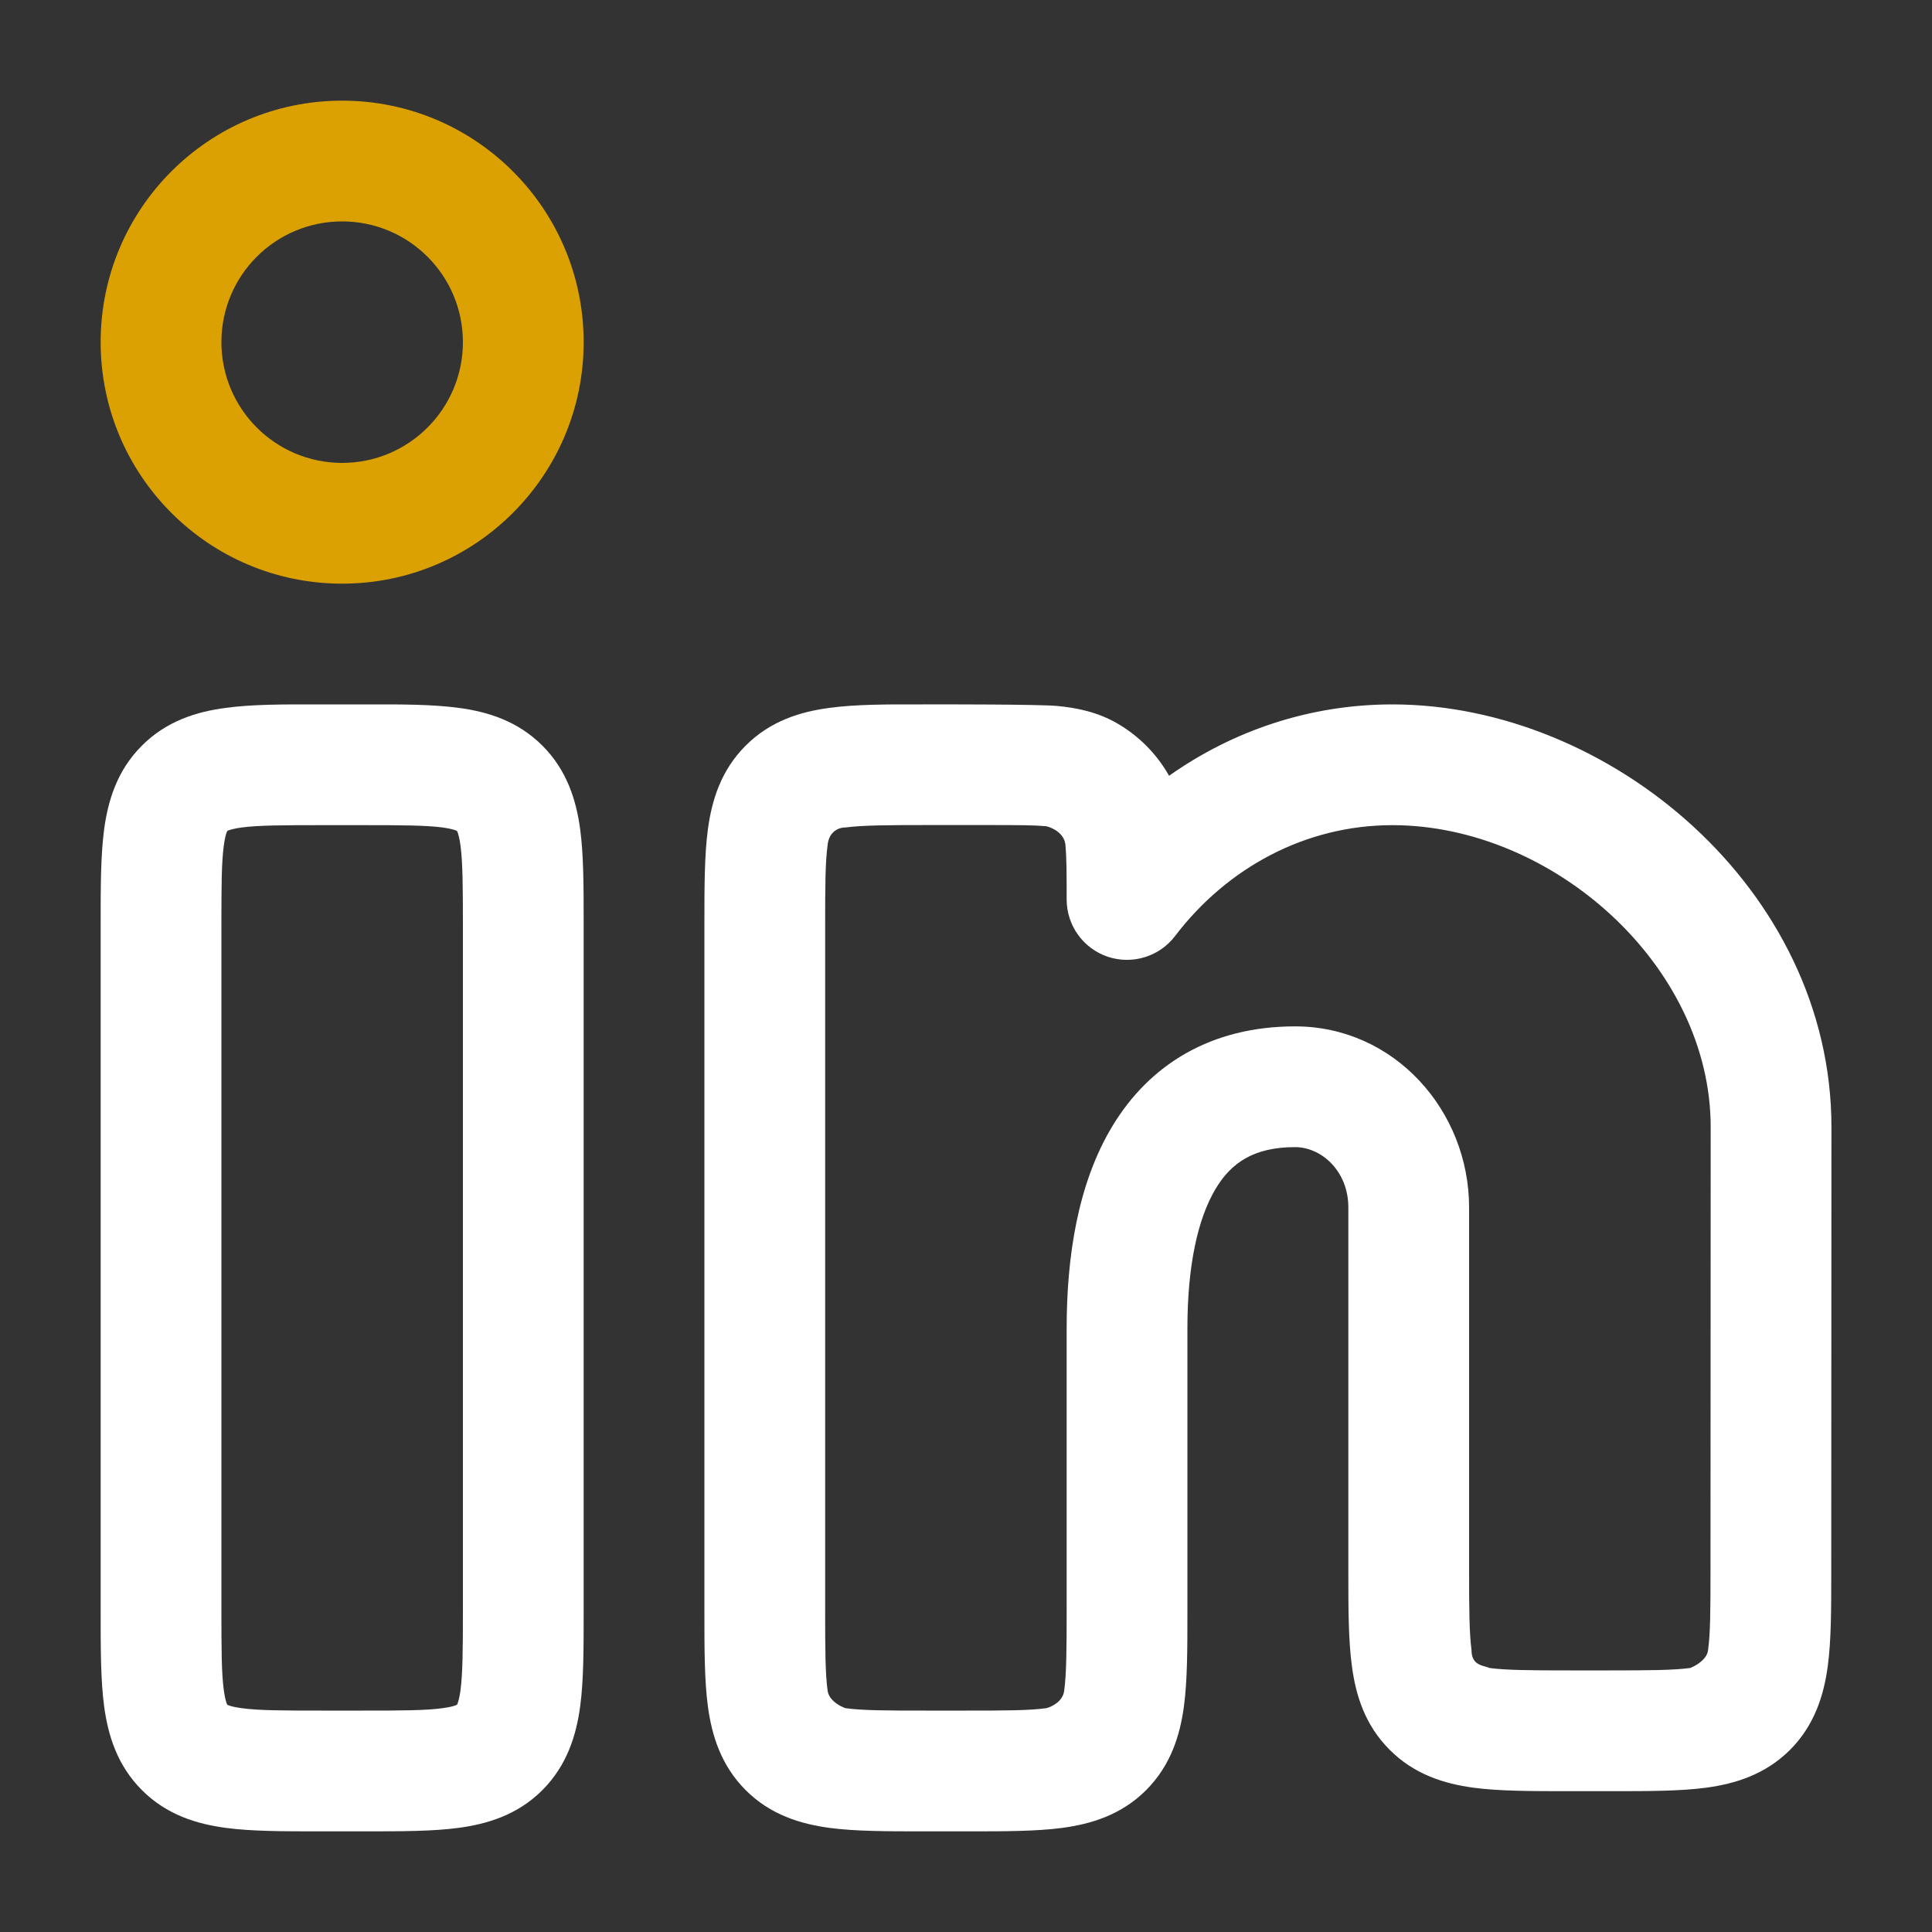<svg width="20" height="20" viewBox="0 0 20 20" fill="none" xmlns="http://www.w3.org/2000/svg">
<rect x="0" y="0" width="20" height="20" fill="#333333" stroke="none"/>
<path fill-rule="evenodd" clip-rule="evenodd" d="M3.542 2.292C2.851 2.292 2.292 2.851 2.292 3.542C2.292 4.232 2.851 4.792 3.542 4.792C4.232 4.792 4.792 4.232 4.792 3.542C4.792 2.851 4.232 2.292 3.542 2.292ZM1.042 3.542C1.042 2.161 2.161 1.042 3.542 1.042C4.922 1.042 6.042 2.161 6.042 3.542C6.042 4.922 4.922 6.042 3.542 6.042C2.161 6.042 1.042 4.922 1.042 3.542Z" fill="#DBA102"/>
<path fill-rule="evenodd" clip-rule="evenodd" d="M9.546 7.292C9.787 7.291 10.759 7.291 10.944 7.308C11.143 7.327 11.361 7.369 11.57 7.491C11.786 7.617 11.966 7.797 12.092 8.013L12.102 8.031C12.76 7.566 13.555 7.292 14.414 7.292C16.66 7.292 18.959 9.204 18.959 11.667L18.957 16.288C18.957 16.648 18.957 16.979 18.921 17.248C18.881 17.544 18.787 17.857 18.53 18.115C18.272 18.372 17.959 18.466 17.663 18.506C17.394 18.542 17.064 18.542 16.703 18.542H16.213C15.852 18.542 15.521 18.542 15.252 18.506C14.956 18.466 14.643 18.372 14.386 18.114C14.128 17.857 14.034 17.544 13.995 17.248C13.958 16.979 13.958 16.648 13.958 16.287L13.958 12.5C13.958 12.119 13.676 11.875 13.407 11.875C12.976 11.875 12.744 12.04 12.585 12.305C12.398 12.616 12.292 13.107 12.292 13.75L12.292 16.704C12.292 17.064 12.292 17.395 12.256 17.664C12.216 17.96 12.122 18.273 11.865 18.531C11.607 18.789 11.294 18.882 10.998 18.922C10.729 18.958 10.398 18.958 10.037 18.958H9.546C9.185 18.958 8.855 18.958 8.586 18.922C8.29 18.882 7.976 18.789 7.719 18.531C7.461 18.273 7.368 17.96 7.328 17.664C7.292 17.395 7.292 17.064 7.292 16.704L7.292 9.546C7.292 9.185 7.292 8.855 7.328 8.585C7.368 8.289 7.461 7.976 7.719 7.719C7.976 7.461 8.29 7.367 8.586 7.328C8.855 7.291 9.185 7.291 9.546 7.292ZM9.583 8.541C9.173 8.541 8.928 8.543 8.752 8.566C8.696 8.564 8.58 8.598 8.567 8.752C8.543 8.928 8.542 9.173 8.542 9.583L8.542 16.666C8.542 17.077 8.543 17.322 8.567 17.498C8.577 17.599 8.695 17.664 8.752 17.683C8.928 17.707 9.173 17.708 9.583 17.708H10C10.411 17.708 10.656 17.707 10.831 17.683C10.889 17.669 11.006 17.611 11.017 17.498C11.04 17.322 11.042 17.077 11.042 16.666L11.042 13.75C11.042 13.012 11.156 12.254 11.514 11.66C11.9 11.019 12.538 10.625 13.407 10.625C14.437 10.625 15.208 11.501 15.208 12.5V16.25C15.208 16.66 15.21 16.905 15.233 17.081C15.233 17.213 15.313 17.235 15.375 17.252C15.392 17.257 15.407 17.261 15.419 17.267C15.595 17.29 15.839 17.292 16.25 17.292H16.666C17.076 17.292 17.321 17.29 17.497 17.267C17.554 17.245 17.672 17.178 17.682 17.081C17.706 16.906 17.707 16.661 17.707 16.25L17.709 11.667C17.708 9.988 16.067 8.542 14.414 8.542C13.516 8.542 12.704 8.981 12.164 9.69C12.002 9.903 11.721 9.989 11.467 9.904C11.213 9.818 11.042 9.58 11.042 9.311C11.042 9.037 11.041 8.874 11.03 8.754C11.023 8.627 10.894 8.567 10.83 8.553C10.709 8.542 10.546 8.541 10.272 8.541H9.583Z" fill="white"/>
<path fill-rule="evenodd" clip-rule="evenodd" d="M3.296 7.292C2.935 7.291 2.605 7.291 2.336 7.328C2.04 7.367 1.726 7.461 1.469 7.719C1.211 7.976 1.118 8.289 1.078 8.585C1.042 8.855 1.042 9.185 1.042 9.546L1.042 16.704C1.042 17.064 1.042 17.395 1.078 17.664C1.118 17.96 1.211 18.273 1.469 18.531C1.726 18.789 2.04 18.882 2.336 18.922C2.605 18.958 2.935 18.958 3.296 18.958H3.787C4.148 18.958 4.479 18.958 4.748 18.922C5.044 18.882 5.357 18.789 5.615 18.531C5.872 18.273 5.966 17.96 6.006 17.664C6.042 17.395 6.042 17.064 6.042 16.704L6.042 9.546C6.042 9.185 6.042 8.855 6.006 8.585C5.966 8.289 5.872 7.976 5.615 7.719C5.357 7.461 5.044 7.367 4.748 7.328C4.479 7.291 4.148 7.291 3.787 7.292H3.296ZM2.355 8.601L2.353 8.603L2.352 8.605C2.351 8.606 2.349 8.609 2.348 8.613C2.34 8.631 2.328 8.672 2.317 8.752C2.293 8.928 2.292 9.173 2.292 9.583L2.292 16.666C2.292 17.077 2.293 17.322 2.317 17.498C2.328 17.578 2.34 17.618 2.348 17.637C2.349 17.641 2.351 17.643 2.352 17.645L2.353 17.647L2.355 17.648C2.356 17.649 2.359 17.651 2.363 17.652C2.382 17.66 2.422 17.672 2.502 17.683C2.678 17.707 2.923 17.708 3.333 17.708H3.75C4.161 17.708 4.406 17.707 4.581 17.683C4.662 17.672 4.702 17.66 4.72 17.652C4.723 17.651 4.725 17.65 4.726 17.649C4.727 17.649 4.728 17.649 4.729 17.648L4.731 17.647L4.732 17.645C4.733 17.643 4.734 17.641 4.736 17.637C4.743 17.618 4.756 17.578 4.767 17.498C4.79 17.322 4.792 17.077 4.792 16.666L4.792 9.583C4.792 9.173 4.79 8.928 4.767 8.752C4.756 8.672 4.743 8.631 4.736 8.613C4.734 8.609 4.733 8.606 4.732 8.605L4.731 8.603L4.729 8.601C4.727 8.601 4.724 8.599 4.72 8.597C4.702 8.59 4.662 8.577 4.581 8.566C4.406 8.543 4.161 8.542 3.75 8.542H3.333C2.923 8.542 2.678 8.543 2.502 8.566C2.422 8.577 2.382 8.59 2.363 8.597C2.359 8.599 2.356 8.601 2.355 8.601Z" fill="white"/>
</svg>
